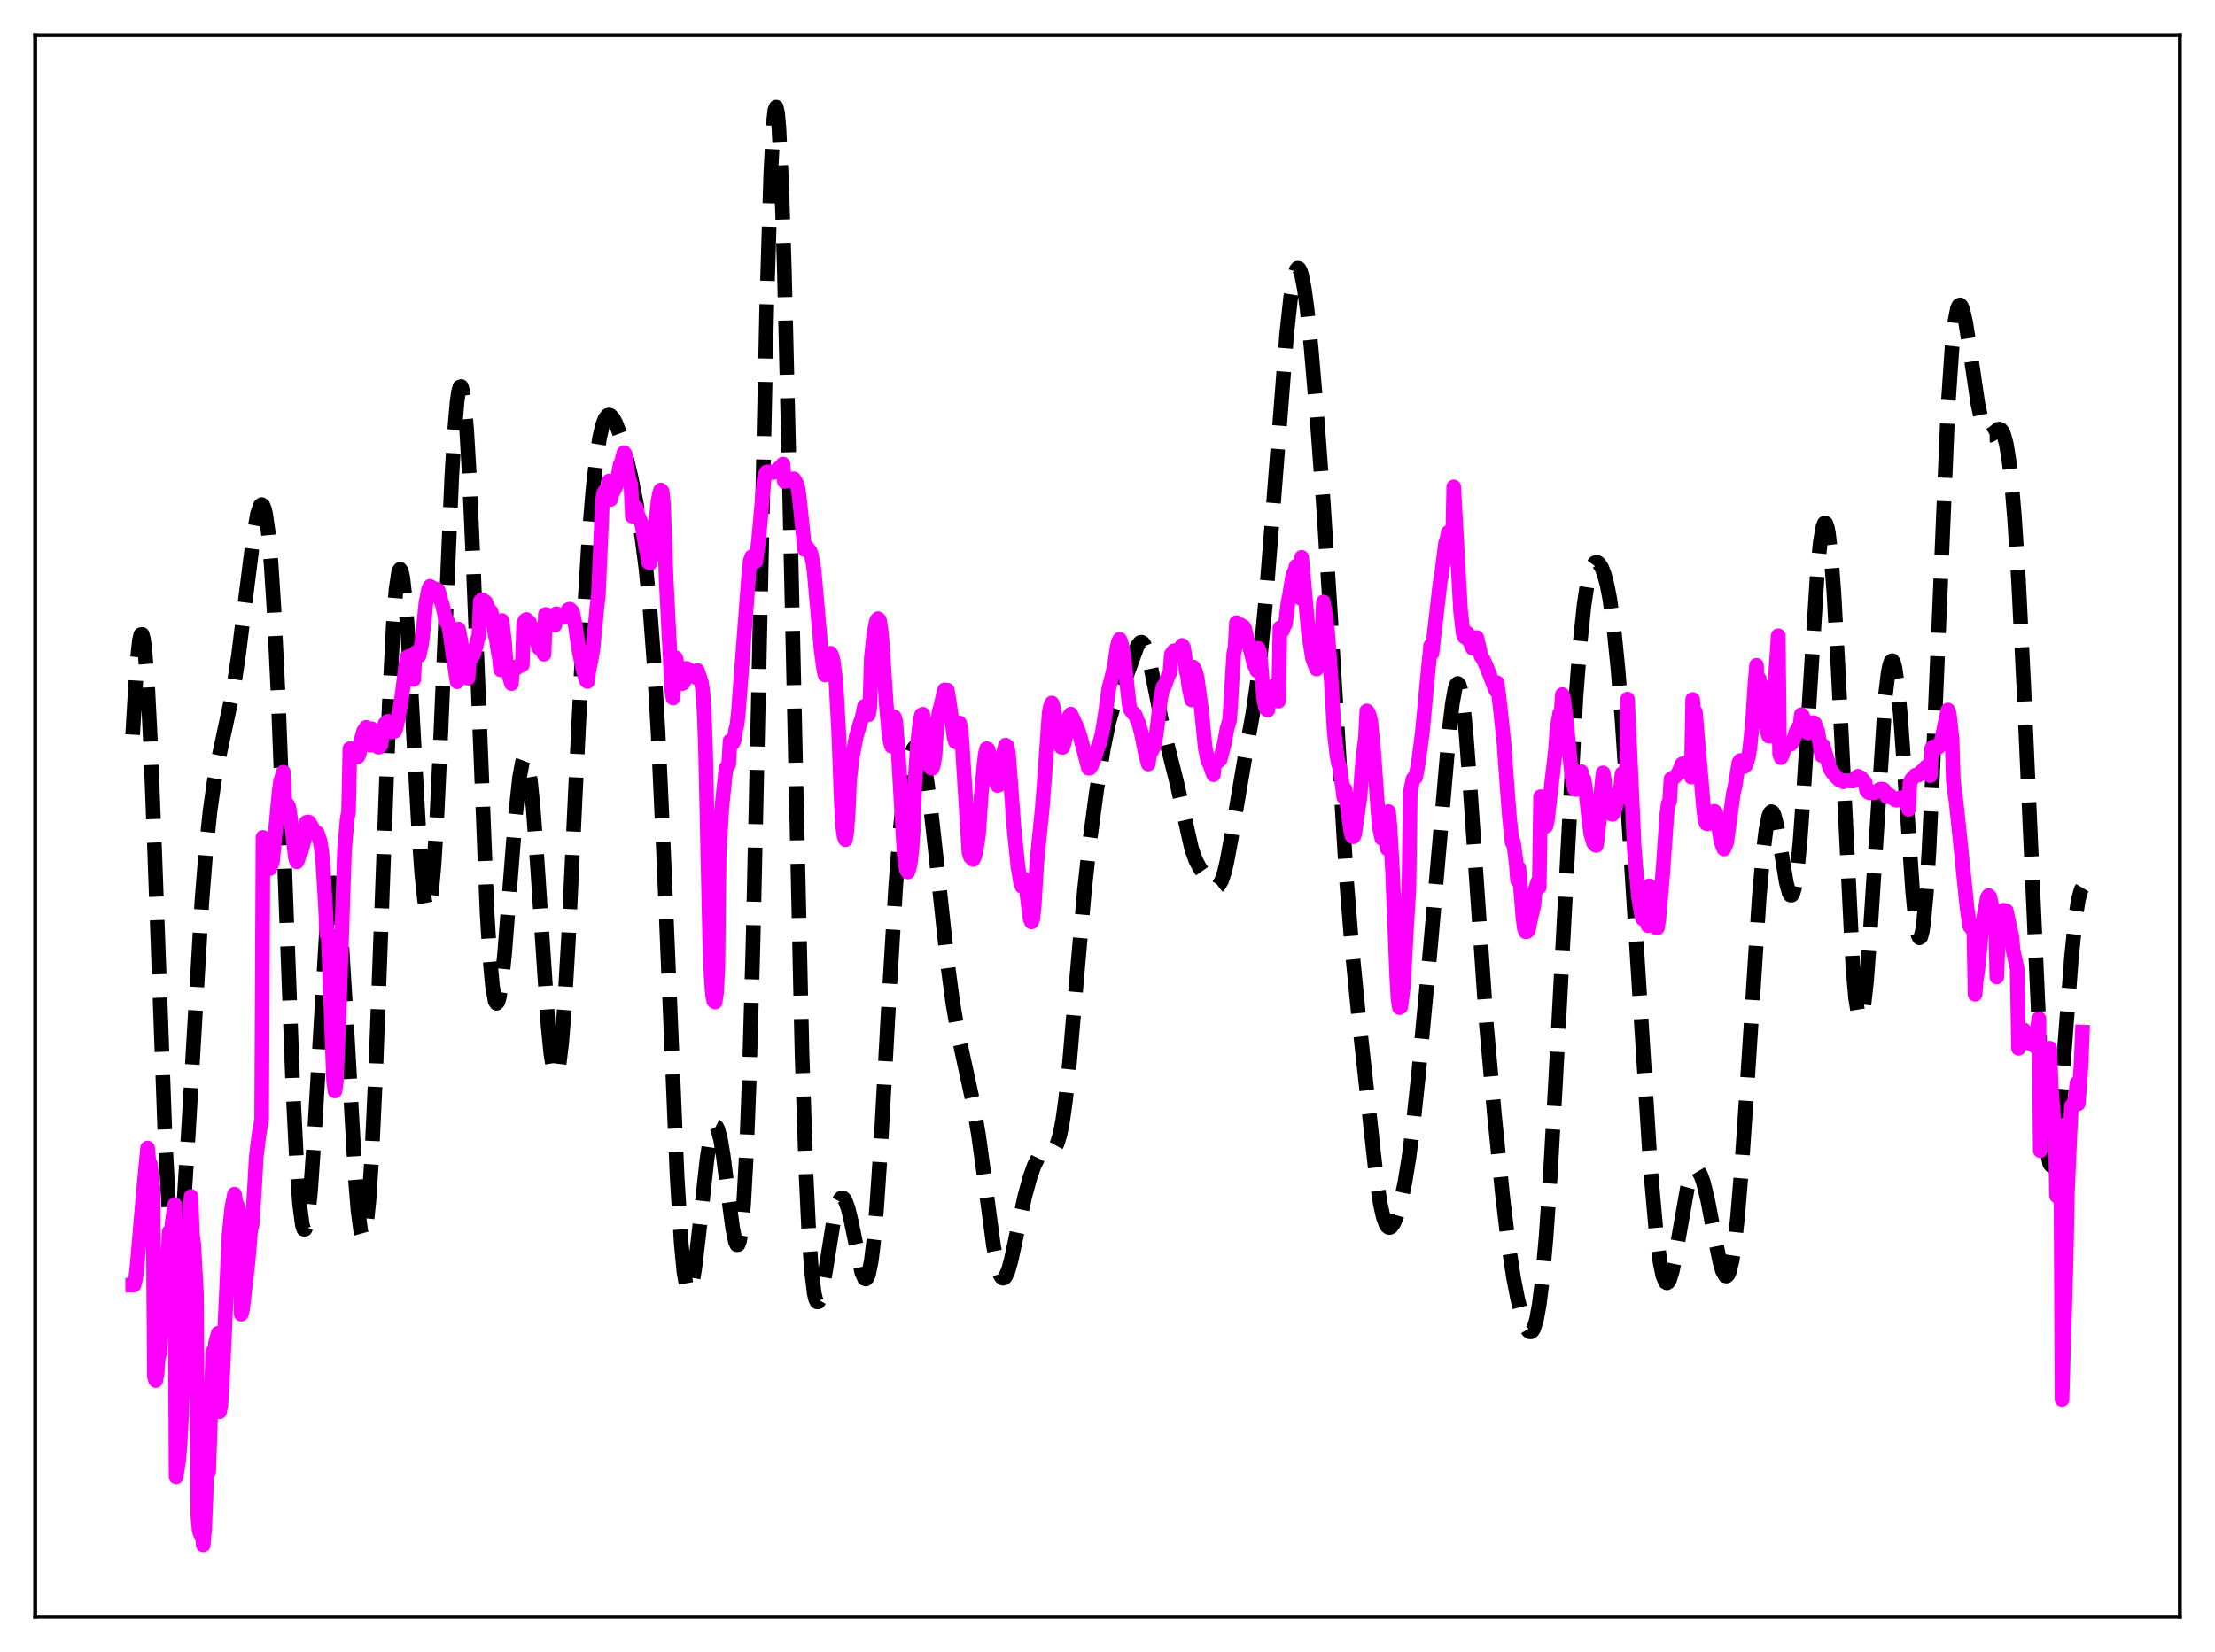 <?xml version="1.0" encoding="utf-8" standalone="no"?>
<!DOCTYPE svg PUBLIC "-//W3C//DTD SVG 1.1//EN"
  "http://www.w3.org/Graphics/SVG/1.1/DTD/svg11.dtd">
<svg xmlns:xlink="http://www.w3.org/1999/xlink" width="453.6pt" height="338.4pt" viewBox="0 0 453.6 338.4" xmlns="http://www.w3.org/2000/svg" version="1.1">
 <defs>
  <style type="text/css">*{stroke-linejoin: round; stroke-linecap: butt}</style>
 </defs>
 <g id="figure_1">
  <g id="patch_1">
   <path d="M 0 338.4 
L 453.6 338.4 
L 453.6 0 
L 0 0 
z
" style="fill: #ffffff"/>
  </g>
  <g id="axes_1">
   <g id="patch_2">
    <path d="M 7.2 331.2 
L 446.4 331.2 
L 446.4 7.2 
L 7.2 7.2 
z
" style="fill: #ffffff"/>
   </g>
   <g id="matplotlib.axis_1"/>
   <g id="matplotlib.axis_2"/>
   <g id="line2d_1">
    <path d="M 27.164 150.484 
L 27.998 136.394 
L 28.554 131.126 
L 28.832 130.001 
L 29.11 129.943 
L 29.388 130.969 
L 29.666 133.072 
L 30.222 140.359 
L 30.778 151.29 
L 31.612 172.7 
L 33.837 233.903 
L 34.671 249.211 
L 35.227 255.486 
L 35.505 257.374 
L 35.783 258.431 
L 36.061 258.677 
L 36.339 258.141 
L 36.617 256.864 
L 37.173 252.296 
L 37.729 245.462 
L 38.563 232.22 
L 41.344 184.602 
L 42.178 174.148 
L 43.012 166.146 
L 43.846 160.223 
L 44.68 155.766 
L 47.739 141.499 
L 48.851 134.152 
L 50.241 123.029 
L 51.91 109.81 
L 52.744 105.201 
L 53.3 103.592 
L 53.578 103.353 
L 53.856 103.545 
L 54.134 104.208 
L 54.412 105.375 
L 54.968 109.343 
L 55.524 115.627 
L 56.08 124.283 
L 56.914 141.454 
L 58.027 170.297 
L 59.973 222.713 
L 60.807 239.268 
L 61.363 246.738 
L 61.919 250.941 
L 62.197 251.776 
L 62.475 251.774 
L 62.753 250.958 
L 63.031 249.365 
L 63.588 244.062 
L 64.422 231.912 
L 66.924 189.629 
L 67.48 184.073 
L 68.036 181.185 
L 68.314 180.826 
L 68.592 181.205 
L 68.87 182.315 
L 69.426 186.628 
L 69.983 193.422 
L 70.817 207.024 
L 72.763 241.209 
L 73.319 247.986 
L 73.875 252.194 
L 74.153 253.192 
L 74.431 253.398 
L 74.709 252.788 
L 74.987 251.349 
L 75.543 246 
L 76.1 237.508 
L 76.934 219.696 
L 78.046 189.651 
L 79.714 144.328 
L 80.548 127.812 
L 81.104 120.661 
L 81.66 117.044 
L 81.939 116.6 
L 82.217 117.052 
L 82.495 118.37 
L 83.051 123.391 
L 83.607 131.091 
L 84.719 151.276 
L 85.831 171.449 
L 86.387 179.186 
L 86.943 184.343 
L 87.221 185.785 
L 87.499 186.412 
L 87.777 186.196 
L 88.056 185.13 
L 88.334 183.221 
L 88.89 176.983 
L 89.446 167.849 
L 90.28 150.016 
L 92.504 97.891 
L 93.06 88.56 
L 93.616 82.195 
L 93.894 80.279 
L 94.172 79.265 
L 94.451 79.176 
L 94.729 80.021 
L 95.007 81.794 
L 95.563 88.022 
L 96.119 97.505 
L 96.953 116.518 
L 99.733 186.744 
L 100.289 195.823 
L 100.846 201.973 
L 101.402 205.078 
L 101.68 205.513 
L 101.958 205.245 
L 102.236 204.316 
L 102.792 200.706 
L 103.348 195.207 
L 104.46 181.039 
L 105.572 166.934 
L 106.406 159.178 
L 106.963 156.186 
L 107.241 155.456 
L 107.519 155.268 
L 107.797 155.634 
L 108.075 156.555 
L 108.631 160.024 
L 109.187 165.492 
L 110.021 176.658 
L 112.245 210.154 
L 112.802 215.812 
L 113.358 219.237 
L 113.636 219.997 
L 113.914 220.084 
L 114.192 219.485 
L 114.47 218.199 
L 115.026 213.625 
L 115.582 206.591 
L 116.416 192.3 
L 117.806 162.928 
L 119.475 128.534 
L 120.587 110.51 
L 121.421 100.338 
L 122.255 92.997 
L 122.811 89.558 
L 123.367 87.167 
L 123.923 85.71 
L 124.479 85.065 
L 124.757 85.008 
L 125.036 85.107 
L 125.592 85.715 
L 126.148 86.778 
L 126.982 89.028 
L 128.094 92.929 
L 129.206 97.642 
L 130.318 103.178 
L 131.431 109.91 
L 132.265 116.323 
L 133.099 124.662 
L 133.933 135.715 
L 134.767 150.072 
L 135.879 174.293 
L 138.66 240.962 
L 139.494 254.513 
L 140.05 260.437 
L 140.606 263.737 
L 140.884 264.431 
L 141.162 264.524 
L 141.44 264.06 
L 141.718 263.087 
L 142.274 259.853 
L 143.108 252.781 
L 144.777 237.495 
L 145.333 233.842 
L 145.889 231.489 
L 146.167 230.863 
L 146.445 230.619 
L 146.723 230.759 
L 147.001 231.279 
L 147.557 233.385 
L 148.113 236.716 
L 149.225 245.494 
L 150.06 251.715 
L 150.616 254.372 
L 150.894 254.96 
L 151.172 254.923 
L 151.45 254.163 
L 151.728 252.588 
L 152.284 246.668 
L 152.84 236.629 
L 153.396 222.19 
L 154.23 192.525 
L 155.342 141.566 
L 157.011 63.047 
L 157.845 35.578 
L 158.401 25.114 
L 158.679 22.584 
L 158.957 21.927 
L 159.235 23.151 
L 159.513 26.224 
L 160.069 37.613 
L 160.625 55.165 
L 161.459 90.028 
L 164.24 215.687 
L 165.074 240.581 
L 165.63 252.298 
L 166.186 260.275 
L 166.742 264.89 
L 167.02 266.094 
L 167.298 266.66 
L 167.576 266.663 
L 167.854 266.183 
L 168.411 264.085 
L 169.245 259.196 
L 170.635 250.523 
L 171.191 247.932 
L 171.747 246.183 
L 172.025 245.661 
L 172.303 245.384 
L 172.581 245.354 
L 172.859 245.568 
L 173.137 246.017 
L 173.693 247.568 
L 174.249 249.85 
L 176.474 260.631 
L 177.03 261.857 
L 177.308 261.977 
L 177.586 261.711 
L 177.864 261.028 
L 178.42 258.308 
L 178.976 253.721 
L 179.532 247.328 
L 180.366 234.868 
L 182.035 204.745 
L 183.425 181.628 
L 184.259 170.83 
L 185.093 162.731 
L 185.927 157.2 
L 186.483 154.812 
L 187.04 153.385 
L 187.318 153.021 
L 187.596 152.885 
L 187.874 152.977 
L 188.152 153.298 
L 188.708 154.625 
L 189.264 156.857 
L 189.82 159.959 
L 190.654 166.058 
L 191.766 176.109 
L 193.991 196.958 
L 195.103 205.301 
L 196.215 211.815 
L 197.605 218.242 
L 199.274 225.92 
L 200.386 232.481 
L 201.498 240.547 
L 203.444 255.125 
L 204.278 259.463 
L 204.834 261.169 
L 205.112 261.628 
L 205.391 261.821 
L 205.669 261.754 
L 205.947 261.441 
L 206.503 260.15 
L 207.059 258.146 
L 208.171 252.949 
L 209.839 245.152 
L 210.951 241.093 
L 211.786 238.759 
L 212.62 237.075 
L 213.176 236.34 
L 213.732 235.912 
L 214.288 235.738 
L 215.4 235.599 
L 215.956 235.195 
L 216.512 234.208 
L 217.068 232.382 
L 217.625 229.528 
L 218.181 225.57 
L 219.015 217.708 
L 220.405 201.427 
L 222.073 182.41 
L 223.185 172.216 
L 224.576 161.888 
L 225.966 153.323 
L 227.078 147.955 
L 227.912 145.02 
L 228.746 142.877 
L 230.693 138.428 
L 232.917 132.292 
L 233.473 131.607 
L 233.751 131.541 
L 234.029 131.68 
L 234.307 132.032 
L 234.863 133.36 
L 235.419 135.428 
L 236.532 140.928 
L 237.922 147.942 
L 239.034 152.539 
L 240.98 160.294 
L 244.039 173.905 
L 244.873 176.204 
L 245.707 177.793 
L 247.097 179.79 
L 248.209 181.166 
L 248.766 181.565 
L 249.044 181.621 
L 249.322 181.551 
L 249.6 181.336 
L 250.156 180.407 
L 250.712 178.761 
L 251.268 176.419 
L 252.102 171.882 
L 255.161 153.902 
L 256.551 146.211 
L 257.385 140.471 
L 258.219 133.354 
L 259.331 121.61 
L 260.721 104.12 
L 263.502 68.353 
L 264.336 60.691 
L 264.892 57.219 
L 265.448 55.293 
L 265.726 54.944 
L 266.004 55.008 
L 266.282 55.481 
L 266.56 56.347 
L 267.117 59.182 
L 267.673 63.299 
L 268.507 71.328 
L 269.619 84.348 
L 271.009 103.196 
L 272.399 124.963 
L 275.736 180.143 
L 276.848 194.109 
L 278.238 208.228 
L 281.853 241.268 
L 282.687 246.684 
L 283.243 249.188 
L 283.799 250.748 
L 284.077 251.184 
L 284.355 251.405 
L 284.633 251.427 
L 284.911 251.267 
L 285.468 250.463 
L 286.024 249.113 
L 286.858 246.218 
L 287.692 242.286 
L 288.526 237.164 
L 289.36 230.722 
L 290.472 220.295 
L 292.975 193.582 
L 294.921 171.329 
L 296.867 148.829 
L 297.423 144.119 
L 297.98 141.042 
L 298.258 140.243 
L 298.536 139.985 
L 298.814 140.291 
L 299.092 141.166 
L 299.648 144.585 
L 300.204 150.018 
L 301.038 161.02 
L 304.375 209.633 
L 306.043 228.374 
L 307.711 244.906 
L 308.823 254.221 
L 309.935 261.61 
L 310.77 265.915 
L 311.604 269.284 
L 312.438 271.683 
L 312.994 272.604 
L 313.272 272.806 
L 313.55 272.804 
L 313.828 272.574 
L 314.106 272.092 
L 314.662 270.274 
L 315.218 267.192 
L 315.774 262.744 
L 316.609 253.48 
L 317.443 241.348 
L 318.555 221.686 
L 322.726 142.892 
L 323.56 131.993 
L 324.394 123.986 
L 324.95 120.234 
L 325.506 117.635 
L 326.062 116.037 
L 326.618 115.28 
L 326.896 115.171 
L 327.174 115.224 
L 327.452 115.429 
L 328.008 116.279 
L 328.564 117.731 
L 329.121 119.853 
L 329.677 122.749 
L 330.511 128.789 
L 331.345 137.072 
L 332.179 147.556 
L 333.291 164.293 
L 338.018 239.609 
L 339.13 252.098 
L 339.964 258.598 
L 340.52 261.302 
L 341.077 262.626 
L 341.355 262.776 
L 341.633 262.601 
L 341.911 262.118 
L 342.467 260.336 
L 343.301 256.133 
L 345.525 243.485 
L 346.081 241.431 
L 346.637 240.117 
L 346.915 239.75 
L 347.194 239.577 
L 347.472 239.595 
L 347.75 239.799 
L 348.306 240.737 
L 348.862 242.323 
L 349.696 245.721 
L 351.086 252.994 
L 352.198 258.456 
L 352.754 260.35 
L 353.311 261.317 
L 353.589 261.376 
L 353.867 261.118 
L 354.145 260.522 
L 354.701 258.265 
L 355.257 254.553 
L 355.813 249.427 
L 356.647 239.386 
L 357.759 222.791 
L 360.262 183.872 
L 361.096 174.407 
L 361.652 169.96 
L 362.208 167.224 
L 362.486 166.521 
L 362.764 166.258 
L 363.042 166.417 
L 363.32 166.972 
L 363.876 169.112 
L 364.71 174.054 
L 365.823 180.823 
L 366.379 182.882 
L 366.657 183.338 
L 366.935 183.341 
L 367.213 182.853 
L 367.491 181.848 
L 368.047 178.25 
L 368.603 172.61 
L 369.437 160.954 
L 372.218 116.46 
L 372.774 110.994 
L 373.33 107.809 
L 373.608 107.165 
L 373.886 107.186 
L 374.164 107.887 
L 374.442 109.271 
L 374.998 114.055 
L 375.554 121.368 
L 376.388 136.283 
L 379.447 198.228 
L 380.003 204.496 
L 380.559 207.935 
L 380.837 208.546 
L 381.115 208.422 
L 381.393 207.582 
L 381.671 206.055 
L 382.227 201.127 
L 383.061 189.959 
L 386.12 142.353 
L 386.676 137.778 
L 386.954 136.35 
L 387.232 135.53 
L 387.51 135.331 
L 387.788 135.755 
L 388.066 136.794 
L 388.622 140.623 
L 389.178 146.514 
L 390.012 158.121 
L 391.681 182.59 
L 392.237 188.26 
L 392.793 191.524 
L 393.071 192.097 
L 393.349 191.906 
L 393.627 190.926 
L 393.905 189.147 
L 394.461 183.229 
L 395.017 174.383 
L 395.851 156.674 
L 398.91 83.562 
L 399.744 71.275 
L 400.3 66.069 
L 400.856 63.199 
L 401.134 62.577 
L 401.412 62.449 
L 401.69 62.77 
L 401.968 63.493 
L 402.524 65.93 
L 403.359 71.236 
L 405.027 82.622 
L 405.861 86.573 
L 406.417 88.192 
L 406.973 89.009 
L 407.251 89.151 
L 407.529 89.146 
L 408.085 88.815 
L 409.198 87.916 
L 409.476 87.885 
L 409.754 88.017 
L 410.032 88.353 
L 410.31 88.933 
L 410.866 90.968 
L 411.422 94.372 
L 411.978 99.325 
L 412.534 105.928 
L 413.368 118.936 
L 414.48 141.419 
L 418.095 222.523 
L 418.651 230.337 
L 419.207 235.689 
L 419.763 238.401 
L 420.041 238.758 
L 420.319 238.468 
L 420.597 237.557 
L 421.154 234.037 
L 421.71 228.617 
L 422.822 214.299 
L 424.212 196.052 
L 425.046 187.939 
L 425.602 184.343 
L 426.158 182.302 
L 426.436 181.84 
L 426.436 181.84 
" clip-path="url(#pc855d03b3a)" style="fill: none; stroke-dasharray: 11.1,4.8; stroke-dashoffset: 0; stroke: #000000; stroke-width: 3"/>
   </g>
   <g id="line2d_2">
    <path d="M 27.164 263.232 
L 27.442 263.23 
L 27.72 262.127 
L 27.998 260.21 
L 29.388 243.958 
L 30.222 235.155 
L 30.5 238.081 
L 30.778 238.393 
L 31.334 243.3 
L 31.612 281.928 
L 31.89 282.794 
L 32.168 281.317 
L 32.446 277.724 
L 32.725 277.195 
L 33.559 261.137 
L 33.837 266.024 
L 34.671 252.279 
L 34.949 253.848 
L 35.227 250.651 
L 35.783 246.745 
L 36.061 302.476 
L 36.617 298.949 
L 36.895 295.358 
L 37.173 290.031 
L 38.563 253.797 
L 39.12 245.083 
L 39.398 252.872 
L 39.676 254.858 
L 40.232 264.907 
L 40.51 310.577 
L 40.788 313.426 
L 41.066 314.296 
L 41.344 313.512 
L 41.622 316.473 
L 41.9 313.216 
L 42.178 306.745 
L 42.456 297.289 
L 42.734 301.438 
L 43.568 276.846 
L 43.846 278.433 
L 44.124 275.128 
L 44.68 273.102 
L 44.959 289.188 
L 45.237 287.761 
L 45.515 283.342 
L 46.905 252.942 
L 47.461 247.423 
L 48.017 244.607 
L 48.295 246.227 
L 48.573 246.822 
L 49.129 249.095 
L 49.407 269.181 
L 49.685 268.103 
L 50.797 258.438 
L 51.354 251.772 
L 51.632 250.909 
L 52.188 242.205 
L 52.466 237.067 
L 53.022 232.524 
L 53.578 229.314 
L 53.856 171.517 
L 54.412 175.109 
L 54.968 177.556 
L 55.246 177.921 
L 55.802 176.462 
L 56.636 167.805 
L 57.193 161.834 
L 57.471 159.961 
L 58.027 158.165 
L 58.305 164.224 
L 58.583 164.694 
L 58.861 164.777 
L 59.139 165.273 
L 59.695 169.006 
L 60.529 175.879 
L 60.807 176.527 
L 61.085 175.882 
L 61.363 174.735 
L 61.641 174.519 
L 62.475 171.378 
L 62.753 168.445 
L 63.031 168.372 
L 63.309 168.431 
L 63.866 169.372 
L 64.422 170.655 
L 64.7 170.757 
L 64.978 170.608 
L 65.534 172.262 
L 65.812 173.882 
L 66.09 176.393 
L 66.646 185.38 
L 66.924 191.407 
L 67.202 191.107 
L 68.314 221.385 
L 68.592 223.476 
L 68.87 221.567 
L 69.426 208.128 
L 70.539 174.314 
L 71.095 167.733 
L 71.373 166.327 
L 71.651 153.358 
L 72.207 153.406 
L 73.041 154.812 
L 73.319 154.985 
L 73.597 154.319 
L 73.875 151.937 
L 74.431 149.84 
L 74.987 148.994 
L 75.543 151.193 
L 75.822 152.649 
L 76.1 149.264 
L 76.934 152.459 
L 77.212 152.297 
L 77.49 153.061 
L 77.768 152.944 
L 78.046 152.576 
L 78.324 149.743 
L 78.88 148.2 
L 79.436 147.736 
L 80.27 149.923 
L 80.826 149.793 
L 81.104 149.139 
L 81.66 146.509 
L 82.217 143.195 
L 83.329 134.665 
L 83.607 134.479 
L 83.885 134.715 
L 84.441 137.738 
L 84.719 139.173 
L 84.997 133.742 
L 85.275 133.949 
L 85.553 133.966 
L 85.831 134.293 
L 86.387 131.582 
L 86.943 126.375 
L 87.221 123.501 
L 87.777 120.651 
L 88.056 120.1 
L 88.89 120.6 
L 89.168 120.831 
L 89.446 120.711 
L 89.724 120.934 
L 90.002 121.789 
L 90.28 123.046 
L 90.558 123.743 
L 91.392 127.413 
L 91.67 127.224 
L 92.226 130.131 
L 92.782 134.319 
L 93.338 137.87 
L 93.616 139.648 
L 93.894 128.839 
L 94.451 131.705 
L 94.729 134.493 
L 95.007 134.296 
L 95.841 138.933 
L 96.119 134.994 
L 96.397 135.015 
L 96.675 134.428 
L 96.953 134.167 
L 97.231 132.993 
L 97.509 132.352 
L 97.787 130.922 
L 98.065 130.332 
L 98.343 123.169 
L 98.621 122.858 
L 98.899 122.918 
L 99.177 123.361 
L 99.455 123.315 
L 100.011 124.634 
L 100.289 125.854 
L 100.568 125.277 
L 101.124 127.998 
L 101.402 130.113 
L 101.68 131.173 
L 101.958 133.273 
L 102.236 134.524 
L 102.514 137.2 
L 102.792 127.095 
L 103.348 131.705 
L 103.626 135.617 
L 103.904 136.097 
L 104.182 138.175 
L 104.738 140.033 
L 105.016 136.663 
L 105.294 136.946 
L 105.572 136.686 
L 105.85 136.793 
L 106.128 136.525 
L 106.406 136.424 
L 106.685 135.952 
L 106.963 136.2 
L 107.241 127.658 
L 107.519 127.086 
L 107.797 126.891 
L 108.075 127.414 
L 108.353 127.352 
L 109.187 129.359 
L 109.465 128.861 
L 110.299 132.675 
L 110.577 132.529 
L 110.855 133.151 
L 111.133 133.025 
L 111.411 134.011 
L 111.689 125.871 
L 111.967 125.894 
L 112.245 126.438 
L 112.523 127.744 
L 112.802 127.025 
L 113.08 127.53 
L 113.358 127.446 
L 113.636 128.068 
L 113.914 125.711 
L 114.192 126.048 
L 114.47 125.935 
L 114.748 125.941 
L 115.304 126.259 
L 115.582 126.356 
L 115.86 126.038 
L 116.416 124.857 
L 116.694 124.771 
L 117.25 125.312 
L 117.806 128.101 
L 118.64 133.674 
L 119.475 137.464 
L 120.031 139.343 
L 120.309 139.601 
L 120.587 137.414 
L 121.143 134.648 
L 121.421 132.981 
L 122.255 124.272 
L 122.533 121.956 
L 123.367 102.638 
L 123.645 100.935 
L 123.923 100.465 
L 124.479 99.861 
L 124.757 98.515 
L 125.036 102.301 
L 125.314 101.231 
L 126.148 99.609 
L 126.426 98.573 
L 126.982 95.15 
L 127.26 94.778 
L 127.538 93.448 
L 127.816 92.7 
L 128.094 93.146 
L 128.65 97.468 
L 129.206 99.34 
L 129.484 105.742 
L 129.762 105.223 
L 130.04 104.341 
L 130.318 103.999 
L 130.596 105.44 
L 131.431 107.296 
L 132.265 112.326 
L 132.543 113.24 
L 132.821 115.189 
L 133.099 115.363 
L 133.377 114.113 
L 133.655 111.534 
L 133.933 110.215 
L 134.767 102.665 
L 135.045 101.103 
L 135.323 100.363 
L 135.601 100.662 
L 135.879 103.35 
L 136.435 119.003 
L 137.269 135.208 
L 137.548 141.36 
L 137.826 142.982 
L 138.104 139.61 
L 138.382 134.758 
L 139.494 139.574 
L 139.772 140.015 
L 140.05 139.7 
L 140.328 139.02 
L 140.606 136.904 
L 140.884 137.417 
L 141.162 137.236 
L 141.44 137.373 
L 141.718 137.777 
L 141.996 138.476 
L 142.274 137.983 
L 142.552 138.803 
L 142.83 137.34 
L 143.665 139.84 
L 143.943 141.806 
L 144.221 145.989 
L 144.499 154.035 
L 145.333 192.151 
L 145.611 199.653 
L 145.889 203.58 
L 146.167 205.035 
L 146.445 205.263 
L 146.723 203.502 
L 147.001 198.422 
L 147.279 174.532 
L 147.835 165.253 
L 148.669 157.36 
L 149.225 156.635 
L 149.503 151.785 
L 149.782 152.232 
L 150.06 152.225 
L 150.338 151.678 
L 150.616 149.707 
L 150.894 148.607 
L 151.172 146.392 
L 153.396 116.965 
L 153.674 114.73 
L 153.952 114.017 
L 154.508 115.093 
L 154.786 114.957 
L 155.342 110.759 
L 156.455 98.327 
L 156.733 97.162 
L 157.011 96.657 
L 157.845 96.674 
L 158.123 96.631 
L 158.401 96.782 
L 158.679 96.669 
L 160.069 95.416 
L 160.347 95.069 
L 160.625 98.622 
L 161.181 98.509 
L 161.737 98.194 
L 162.572 98.081 
L 163.128 98.985 
L 163.406 99.924 
L 163.684 101.855 
L 164.796 112.573 
L 165.074 111.845 
L 165.908 112.93 
L 166.186 113.843 
L 166.464 115.21 
L 166.742 117.162 
L 168.132 132.916 
L 168.689 137.124 
L 168.967 138.26 
L 169.245 137.999 
L 169.523 135.434 
L 169.801 134.084 
L 170.079 133.807 
L 170.357 134.262 
L 170.635 135.413 
L 171.191 139.697 
L 171.747 149.74 
L 172.303 164.552 
L 172.581 169.496 
L 172.859 171.281 
L 173.137 171.992 
L 173.415 170.309 
L 173.693 166.442 
L 173.971 159.891 
L 174.528 155.107 
L 175.362 150.798 
L 176.196 147.966 
L 176.474 147.308 
L 177.03 144.658 
L 177.586 146.407 
L 177.864 146.401 
L 178.142 144.781 
L 178.42 134.857 
L 178.976 129.594 
L 179.532 127.061 
L 179.81 126.725 
L 180.088 126.985 
L 180.366 128.599 
L 180.645 131.305 
L 181.479 144.054 
L 182.035 150.28 
L 182.313 151.966 
L 182.591 152.867 
L 182.869 147.692 
L 183.147 146.857 
L 183.425 147.736 
L 183.981 154.624 
L 185.093 173.892 
L 185.371 176.856 
L 185.649 178.254 
L 185.927 178.615 
L 186.205 177.743 
L 186.483 176.381 
L 186.762 173.703 
L 187.04 169.804 
L 187.318 161.168 
L 187.874 152.578 
L 188.43 147.521 
L 188.708 146.43 
L 188.986 146.31 
L 189.542 149.947 
L 190.098 155.186 
L 190.376 156.869 
L 190.654 157.32 
L 190.932 157.369 
L 191.21 156.397 
L 191.488 154.661 
L 191.766 149.809 
L 192.322 145.745 
L 192.6 144.859 
L 193.435 141.302 
L 193.713 141.603 
L 193.991 141.356 
L 194.547 144.744 
L 195.381 151.014 
L 195.659 151.94 
L 195.937 152.042 
L 196.215 148.473 
L 196.493 148.102 
L 196.771 149.261 
L 197.049 152.49 
L 198.439 174.687 
L 198.717 175.521 
L 199.274 176.049 
L 199.552 175.522 
L 199.83 174.57 
L 200.386 170.925 
L 200.942 162.798 
L 201.498 156.835 
L 201.776 154.456 
L 202.054 153.346 
L 202.332 153.479 
L 202.888 155.543 
L 203.722 159.844 
L 204 160.197 
L 204.278 160.905 
L 204.556 160.798 
L 204.834 160.131 
L 205.112 156.208 
L 205.391 155.135 
L 205.669 153.505 
L 205.947 152.619 
L 206.225 152.847 
L 206.503 154.273 
L 207.059 161.476 
L 207.615 169.191 
L 208.449 177.435 
L 209.005 180.842 
L 209.283 181.559 
L 209.561 179.979 
L 209.839 180.255 
L 210.117 181.714 
L 210.951 188.198 
L 211.229 188.844 
L 211.508 188.225 
L 211.786 185.449 
L 212.342 176.387 
L 213.454 165.389 
L 214.01 158.015 
L 214.844 146.137 
L 215.122 144.643 
L 215.4 144.004 
L 215.678 144.676 
L 217.068 152.33 
L 217.346 153.059 
L 217.625 153.096 
L 217.903 152.323 
L 218.459 149.591 
L 219.015 146.603 
L 219.293 146.268 
L 220.683 149.28 
L 221.239 151.012 
L 222.629 156.279 
L 222.907 157.354 
L 223.185 157.332 
L 223.463 156.93 
L 224.02 155.676 
L 224.854 152.989 
L 225.132 152.394 
L 225.688 150.31 
L 226.244 146.966 
L 227.078 140.992 
L 227.634 138.846 
L 228.19 136.567 
L 228.746 132.673 
L 229.024 131.502 
L 229.302 130.956 
L 229.58 131.624 
L 229.858 132.703 
L 230.137 134.302 
L 231.249 144.4 
L 231.527 145.429 
L 232.083 146.125 
L 232.361 146.227 
L 232.639 146.806 
L 232.917 147.702 
L 233.195 148.115 
L 233.751 150.283 
L 234.585 154.42 
L 235.141 156.506 
L 235.419 154.575 
L 236.254 153.079 
L 236.532 152.127 
L 237.088 148.008 
L 237.644 143.255 
L 238.2 140.627 
L 238.478 140.573 
L 239.312 138.242 
L 239.59 137.765 
L 239.868 134.042 
L 240.424 133.284 
L 240.702 133.241 
L 240.98 133.509 
L 241.536 132.917 
L 241.814 133.105 
L 242.092 132.191 
L 242.371 132.616 
L 242.649 134.369 
L 242.927 137.455 
L 243.205 138.484 
L 243.483 140.831 
L 244.039 143.365 
L 244.317 136.624 
L 244.595 136.973 
L 244.873 137.706 
L 245.151 138.836 
L 245.985 144.901 
L 246.819 153.255 
L 247.375 155.952 
L 247.653 156.207 
L 248.209 157.934 
L 248.488 158.692 
L 248.766 155.982 
L 249.044 156.267 
L 249.6 155.855 
L 249.878 155.565 
L 250.712 152.372 
L 251.268 149.305 
L 251.824 147.444 
L 252.658 133.878 
L 252.936 132.53 
L 253.214 127.52 
L 253.492 128.116 
L 253.77 128.308 
L 254.048 127.981 
L 254.326 128.501 
L 254.605 128.29 
L 254.883 128.716 
L 255.439 131.066 
L 255.717 131.764 
L 256.551 135.05 
L 256.829 136.143 
L 257.107 136.644 
L 257.385 137.373 
L 257.663 132.798 
L 257.941 133.489 
L 258.219 136.064 
L 258.775 142.917 
L 259.053 144.525 
L 259.331 145.25 
L 259.609 145.472 
L 259.887 143.709 
L 260.165 142.728 
L 260.443 142.185 
L 260.721 142.649 
L 261 140.415 
L 261.556 143.055 
L 261.834 143.612 
L 262.112 128.612 
L 262.39 129.439 
L 262.668 129.124 
L 262.946 128.224 
L 263.224 127.893 
L 263.78 123.33 
L 264.058 122.04 
L 264.614 118.568 
L 264.892 117.434 
L 265.17 116.92 
L 265.448 115.946 
L 265.726 116.983 
L 266.004 119.086 
L 266.282 122.536 
L 266.56 114.159 
L 267.951 129.551 
L 268.785 134.845 
L 269.619 137.043 
L 269.897 135.13 
L 270.175 134.391 
L 270.731 130.01 
L 271.009 123.298 
L 271.565 126.762 
L 271.843 129.14 
L 272.677 140.212 
L 273.234 149.914 
L 273.79 154.763 
L 274.068 156.265 
L 274.346 157.063 
L 274.902 160.989 
L 275.18 163.289 
L 275.458 161.688 
L 276.292 167.912 
L 276.57 169.99 
L 276.848 171.208 
L 277.126 171.383 
L 277.404 170.936 
L 278.516 163.214 
L 279.072 155.549 
L 279.629 151.167 
L 279.907 145.612 
L 280.185 145.953 
L 280.463 146.681 
L 280.741 147.996 
L 281.297 153.812 
L 282.409 169.116 
L 282.965 171.723 
L 283.243 170.604 
L 283.521 170.916 
L 283.799 171.705 
L 284.077 173.815 
L 284.355 166.244 
L 284.633 169.185 
L 285.189 178.758 
L 286.024 199.878 
L 286.302 204.707 
L 286.58 206.403 
L 286.858 206.258 
L 287.414 201.878 
L 287.97 191.172 
L 288.526 181.909 
L 288.804 162.236 
L 289.36 159.571 
L 289.638 159.216 
L 289.916 159.212 
L 290.472 156.227 
L 291.306 149.737 
L 292.141 140.738 
L 292.975 132.249 
L 293.253 133.789 
L 294.921 119.235 
L 295.199 117.816 
L 296.033 111.165 
L 296.311 110.496 
L 296.589 109.032 
L 297.145 111.779 
L 297.423 114.152 
L 297.701 99.729 
L 299.092 124.989 
L 299.648 129.922 
L 299.926 130.486 
L 300.204 129.907 
L 300.482 129.691 
L 300.76 131.172 
L 301.038 130.841 
L 301.316 132.312 
L 301.594 132.795 
L 302.15 130.924 
L 302.428 130.59 
L 302.984 132.922 
L 303.262 134.351 
L 303.818 135.214 
L 304.375 136.458 
L 306.321 141.398 
L 306.599 139.865 
L 307.155 144.331 
L 307.989 152.139 
L 308.545 159.941 
L 309.101 167.248 
L 309.657 172.53 
L 309.935 172.492 
L 310.492 176.736 
L 310.77 180.318 
L 311.048 177.789 
L 311.882 187.977 
L 312.16 190.129 
L 312.438 190.873 
L 312.716 190.823 
L 312.994 190.57 
L 313.55 187.774 
L 314.106 185.526 
L 314.384 182.245 
L 314.94 180.586 
L 315.218 181.703 
L 315.496 163.183 
L 316.331 167 
L 316.609 169.224 
L 316.887 167.943 
L 318.555 153.499 
L 318.833 149.377 
L 319.389 146.152 
L 319.667 146.345 
L 319.945 142.27 
L 320.223 143.236 
L 320.779 147.915 
L 321.891 158.965 
L 322.448 161.58 
L 322.726 161.731 
L 323.004 161.371 
L 323.282 158.777 
L 323.56 158.181 
L 323.838 158.072 
L 324.116 159.762 
L 324.394 159.665 
L 324.672 161.4 
L 325.506 168.932 
L 325.784 170.868 
L 326.34 172.681 
L 326.618 173.027 
L 326.896 173.18 
L 327.174 171.571 
L 327.452 168.628 
L 327.73 163.58 
L 328.286 158.317 
L 328.564 159.836 
L 328.843 164.476 
L 329.121 164.314 
L 329.399 165.018 
L 329.955 166.73 
L 330.233 166.811 
L 330.789 165.603 
L 331.067 163.924 
L 331.901 161.166 
L 332.179 158.468 
L 332.735 160.987 
L 333.013 163.413 
L 333.291 143.202 
L 334.681 174.005 
L 335.516 183.557 
L 336.072 186.913 
L 336.35 188.171 
L 336.628 186.665 
L 336.906 187.145 
L 337.184 188.027 
L 337.462 189.582 
L 337.74 181.449 
L 338.574 187.704 
L 339.13 190.038 
L 339.408 190.064 
L 339.686 188.402 
L 340.52 178.737 
L 341.355 166.721 
L 341.633 164.626 
L 341.911 164.128 
L 342.189 159.572 
L 342.745 159.339 
L 343.579 158.532 
L 344.135 157.39 
L 344.413 156.539 
L 344.969 156.282 
L 345.247 156.55 
L 345.525 156.115 
L 346.081 157.603 
L 346.359 159.177 
L 346.637 143.28 
L 346.915 146.767 
L 347.194 145.835 
L 348.862 165.499 
L 349.14 167.866 
L 349.418 168.674 
L 349.696 168.763 
L 349.974 167.847 
L 350.53 167.293 
L 350.808 168.525 
L 351.086 166.168 
L 351.364 166.462 
L 351.92 169.351 
L 352.476 172.574 
L 353.032 173.893 
L 353.589 172.595 
L 354.979 162.381 
L 355.257 161.357 
L 356.091 156.254 
L 356.369 155.797 
L 356.647 155.802 
L 356.925 156.699 
L 357.203 157.015 
L 357.481 156.796 
L 358.037 155.14 
L 358.315 153.463 
L 358.871 148.157 
L 359.428 139.671 
L 359.706 136.278 
L 359.984 147.852 
L 360.262 139.016 
L 360.54 141.146 
L 360.818 140.439 
L 361.096 140.646 
L 361.374 145.698 
L 361.93 149.929 
L 362.208 150.775 
L 362.486 150.799 
L 362.764 149.223 
L 363.042 146.737 
L 364.154 130.22 
L 364.432 154.406 
L 364.71 155.192 
L 364.988 154.695 
L 365.544 152.812 
L 366.101 152.703 
L 366.379 152.423 
L 366.657 152.478 
L 366.935 152.225 
L 367.491 151 
L 367.769 149.968 
L 368.325 148.924 
L 368.603 148.837 
L 368.881 146.386 
L 369.159 146.634 
L 369.715 148.529 
L 369.993 149.673 
L 370.271 150.155 
L 370.549 149.849 
L 371.383 148.033 
L 371.661 148.222 
L 371.94 149.229 
L 372.218 149.648 
L 373.052 154.76 
L 373.33 152.711 
L 373.886 154.497 
L 374.72 157.359 
L 375.276 158.268 
L 376.11 159.241 
L 376.666 159.776 
L 377.222 159.892 
L 377.5 160.152 
L 377.778 159.862 
L 378.335 159.914 
L 379.447 160.005 
L 379.725 159.784 
L 380.281 159.088 
L 380.559 159.002 
L 380.837 159.279 
L 381.115 159.312 
L 381.949 160.303 
L 382.227 161.845 
L 382.505 162.222 
L 382.783 162.397 
L 383.339 162.225 
L 383.617 162.363 
L 383.895 162.362 
L 385.008 161.666 
L 385.564 161.63 
L 385.842 161.847 
L 386.12 162.305 
L 386.398 163.216 
L 386.676 162.949 
L 386.954 162.882 
L 388.066 163.807 
L 388.344 163.913 
L 388.622 163.853 
L 389.178 163.42 
L 389.456 163.385 
L 389.734 163.588 
L 390.012 163.539 
L 390.847 165.781 
L 391.125 160.358 
L 391.403 159.714 
L 392.237 158.786 
L 392.793 158.782 
L 393.071 158.656 
L 393.349 158.135 
L 394.183 157.443 
L 394.461 157.056 
L 395.017 158.087 
L 395.295 158.887 
L 395.573 153.311 
L 395.851 152.979 
L 396.407 153.032 
L 396.686 153.15 
L 396.964 153.07 
L 397.242 152.668 
L 397.52 151.931 
L 398.91 145.441 
L 399.188 146.222 
L 399.744 151.32 
L 400.022 160.046 
L 400.578 164.208 
L 401.134 169.474 
L 402.803 185.79 
L 403.359 189.7 
L 403.637 190.052 
L 403.915 189.978 
L 404.193 189.539 
L 404.471 203.662 
L 404.749 200.331 
L 405.027 198.663 
L 405.861 190.068 
L 406.973 183.846 
L 407.251 183.436 
L 407.529 183.787 
L 407.807 185.328 
L 408.641 187.075 
L 408.92 200.117 
L 409.198 192.364 
L 409.754 187.501 
L 410.032 186.592 
L 410.31 186.449 
L 410.866 186.574 
L 411.978 191.774 
L 412.256 194.686 
L 413.09 198.457 
L 413.368 214.734 
L 413.646 213.395 
L 413.924 213.253 
L 414.202 212.503 
L 414.48 210.983 
L 414.758 211.434 
L 415.037 212.134 
L 415.315 212.122 
L 415.593 213.658 
L 415.871 213.798 
L 416.149 213.682 
L 416.427 212.137 
L 416.705 214.33 
L 417.539 208.657 
L 417.817 235.695 
L 418.095 227.854 
L 418.929 215.986 
L 419.207 215.124 
L 419.485 215.177 
L 419.763 214.716 
L 420.041 222.43 
L 420.597 229.494 
L 420.875 230.23 
L 421.154 244.955 
L 421.988 230.472 
L 422.266 286.657 
L 423.1 258.554 
L 423.378 244.139 
L 423.934 231.451 
L 424.212 226.551 
L 424.49 226.788 
L 425.046 224.663 
L 425.324 221.864 
L 425.602 226.078 
L 426.158 218.408 
L 426.436 211.387 
L 426.436 211.387 
" clip-path="url(#pc855d03b3a)" style="fill: none; stroke: #ff00ff; stroke-width: 3; stroke-linecap: square"/>
   </g>
   <g id="patch_3">
    <path d="M 7.2 331.2 
L 7.2 7.2 
" style="fill: none; stroke: #000000; stroke-width: 0.8; stroke-linejoin: miter; stroke-linecap: square"/>
   </g>
   <g id="patch_4">
    <path d="M 446.4 331.2 
L 446.4 7.2 
" style="fill: none; stroke: #000000; stroke-width: 0.8; stroke-linejoin: miter; stroke-linecap: square"/>
   </g>
   <g id="patch_5">
    <path d="M 7.2 331.2 
L 446.4 331.2 
" style="fill: none; stroke: #000000; stroke-width: 0.8; stroke-linejoin: miter; stroke-linecap: square"/>
   </g>
   <g id="patch_6">
    <path d="M 7.2 7.2 
L 446.4 7.2 
" style="fill: none; stroke: #000000; stroke-width: 0.8; stroke-linejoin: miter; stroke-linecap: square"/>
   </g>
  </g>
 </g>
 <defs>
  <clipPath id="pc855d03b3a">
   <rect x="7.2" y="7.2" width="439.2" height="324"/>
  </clipPath>
 </defs>
</svg>

